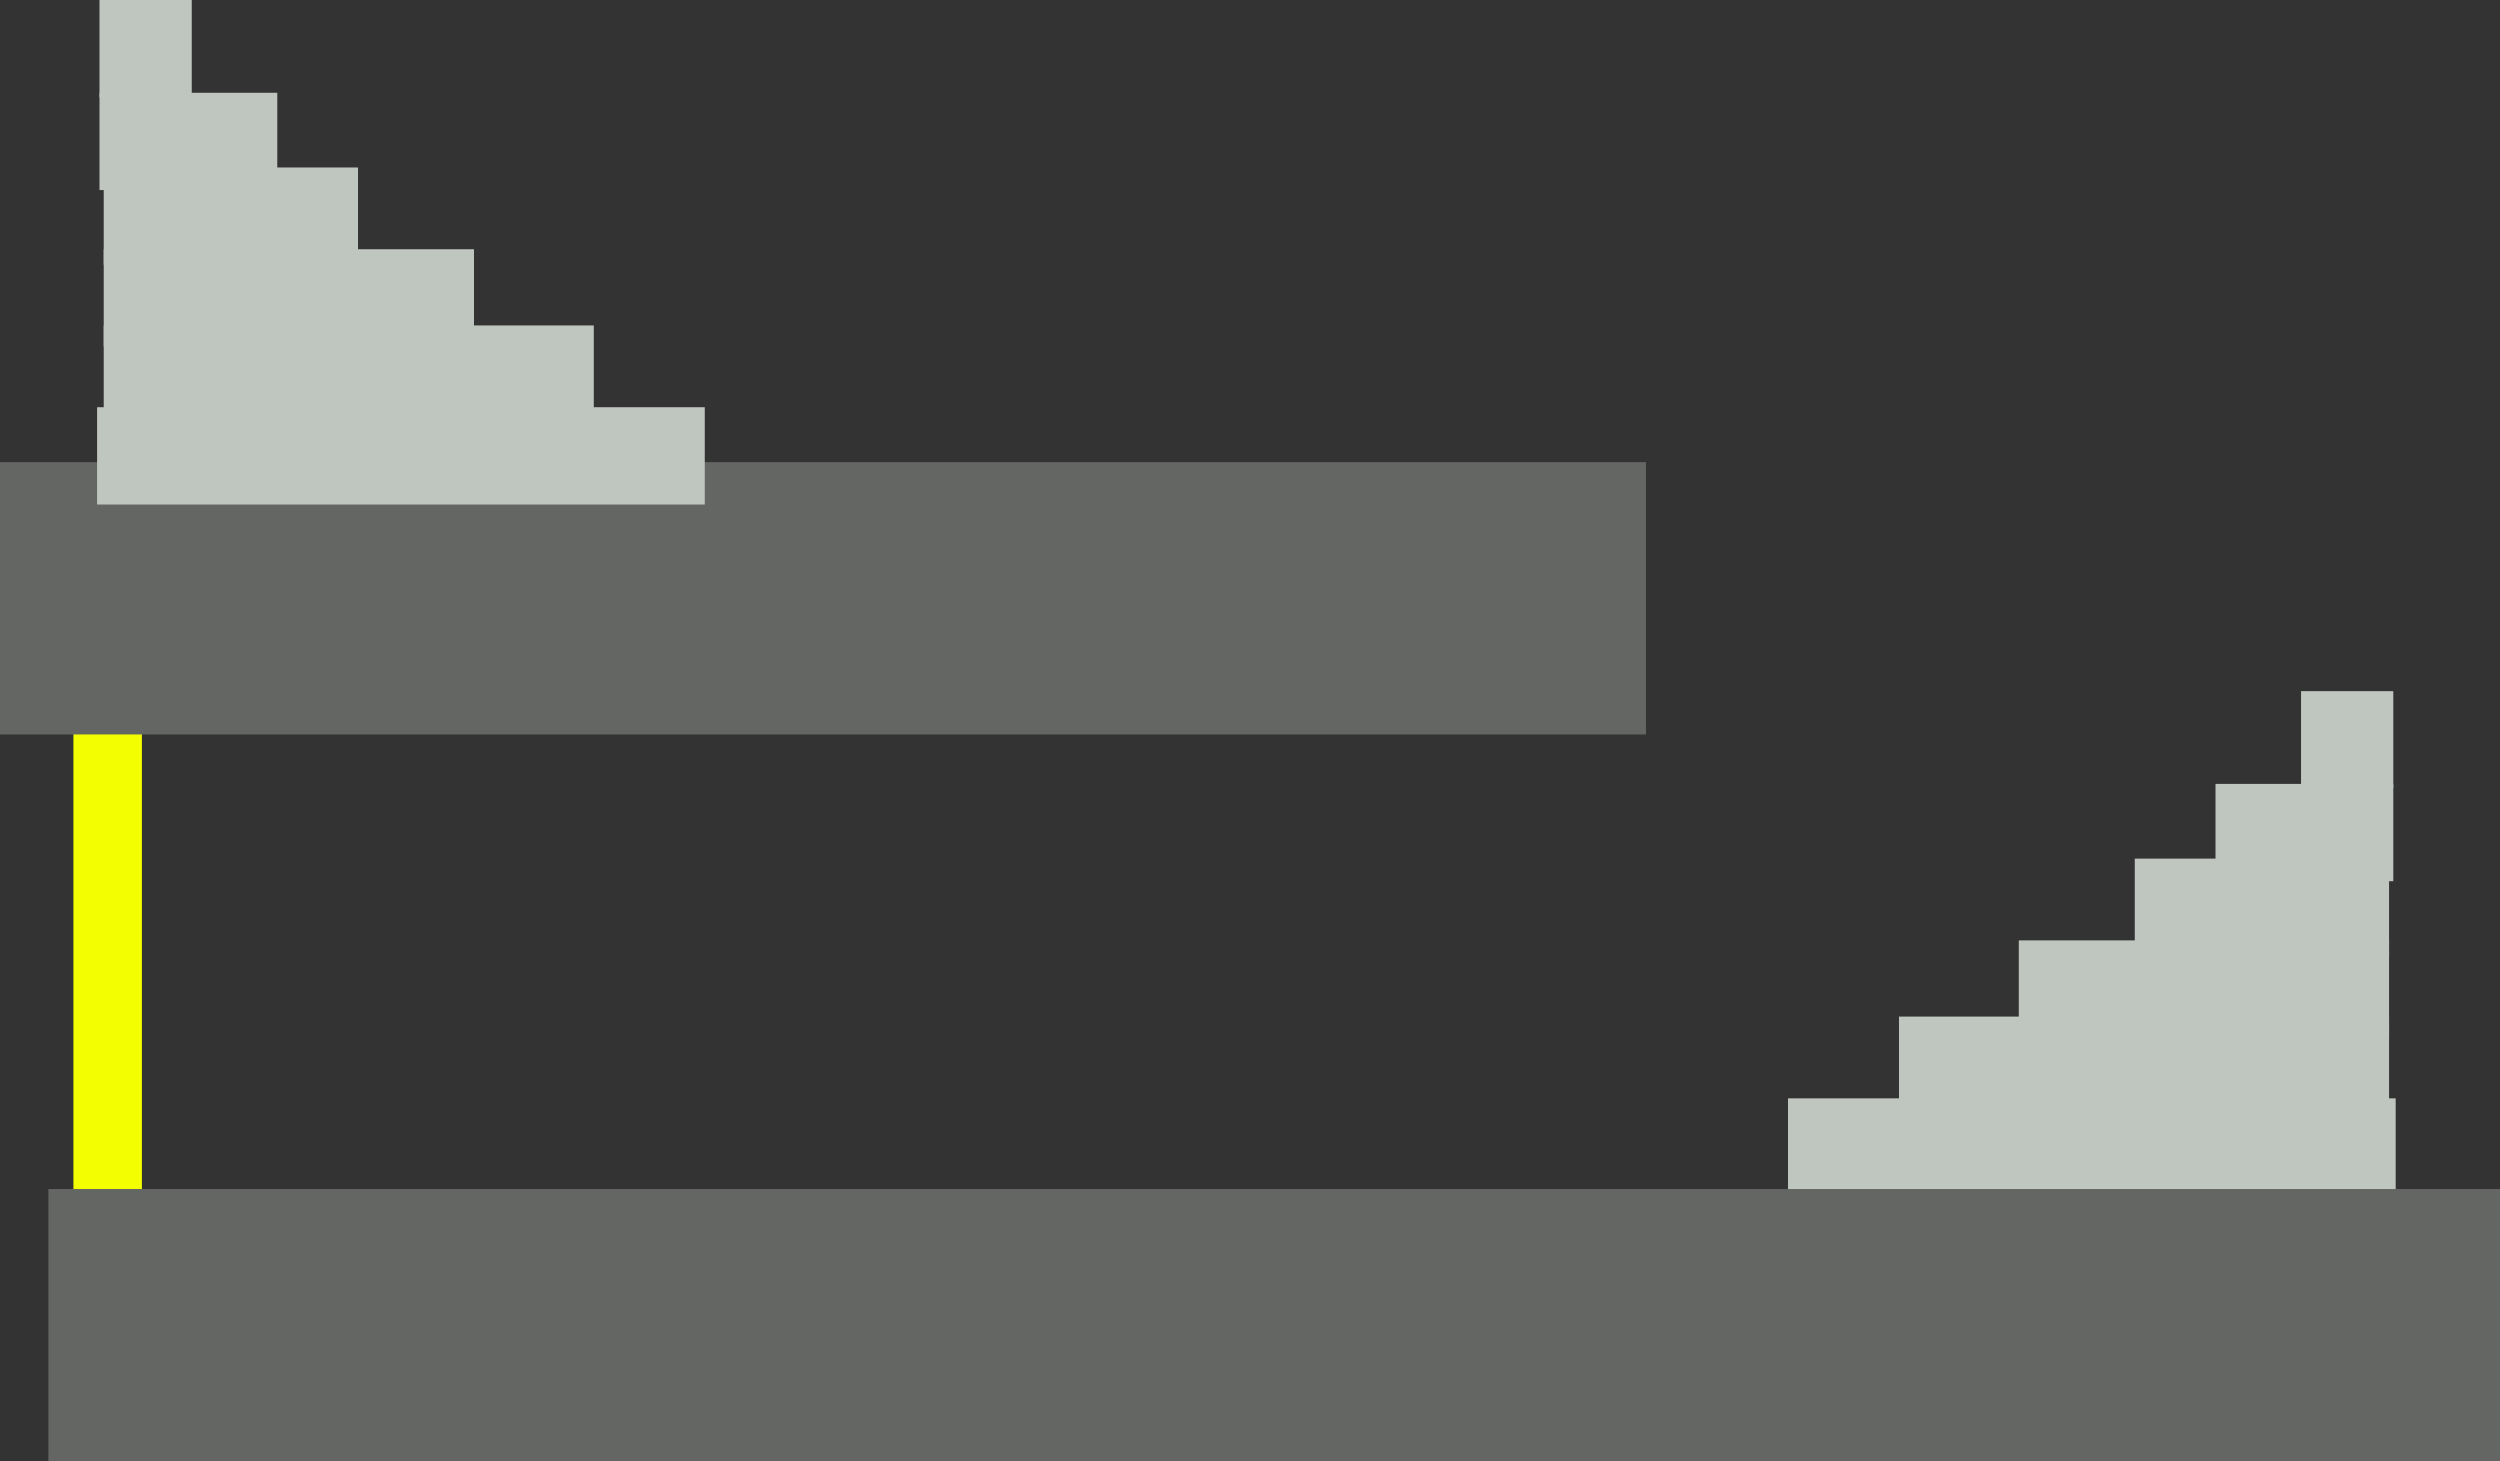 <svg version="1.1" xmlns="http://www.w3.org/2000/svg" xmlns:xlink="http://www.w3.org/1999/xlink" width="539.526" height="315.372" viewBox="0,0,539.526,315.372"><rect x="0" y="0" width="539.526" height="315.372" fill="#333333" stroke="none"/><g transform="translate(24.54,-50.88)"><g data-paper-data="{&quot;isPaintingLayer&quot;:true}" fill-rule="nonzero" stroke="none" stroke-width="0" stroke-linecap="butt" stroke-linejoin="miter" stroke-miterlimit="10" stroke-dasharray="" stroke-dashoffset="0" style="mix-blend-mode: normal"><path d="M-8.693,314.444v-108.818h14.775v108.818z" fill="#f3ff00"/><path d="M361.331,308.917v-21h131.143v21z" fill="#bfc5bf"/><path d="M-14.095,366.252v-58.767h529.081v58.767z" fill="#636663"/><path d="M-24.54,209.383v-58.767h355.224v58.767z" fill="#636663"/><path d="M385.281,291.27v-21h105.765v21z" fill="#bfc5bf"/><path d="M411.136,274.826v-21h79.909v21z" fill="#bfc5bf"/><path d="M436.165,257.179v-21h54.88v21z" fill="#bfc5bf"/><path d="M453.59,241.056v-21h38.366v21z" fill="#bfc5bf"/><path d="M472.048,221.036v-21h19.908v21z" fill="#bfc5bf"/><path d="M-3.585,159.761v-21h131.143v21z" data-paper-data="{&quot;index&quot;:null}" fill="#bfc5bf"/><path d="M-2.156,142.114v-21h105.765v21z" data-paper-data="{&quot;index&quot;:null}" fill="#bfc5bf"/><path d="M-2.156,125.671v-21h79.909v21z" data-paper-data="{&quot;index&quot;:null}" fill="#bfc5bf"/><path d="M-2.156,108.023v-21h54.88v21z" data-paper-data="{&quot;index&quot;:null}" fill="#bfc5bf"/><path d="M-3.066,91.9v-21h38.366v21z" data-paper-data="{&quot;index&quot;:null}" fill="#bfc5bf"/><path d="M-3.066,71.88v-21h19.908v21z" data-paper-data="{&quot;index&quot;:null}" fill="#bfc5bf"/></g></g></svg>